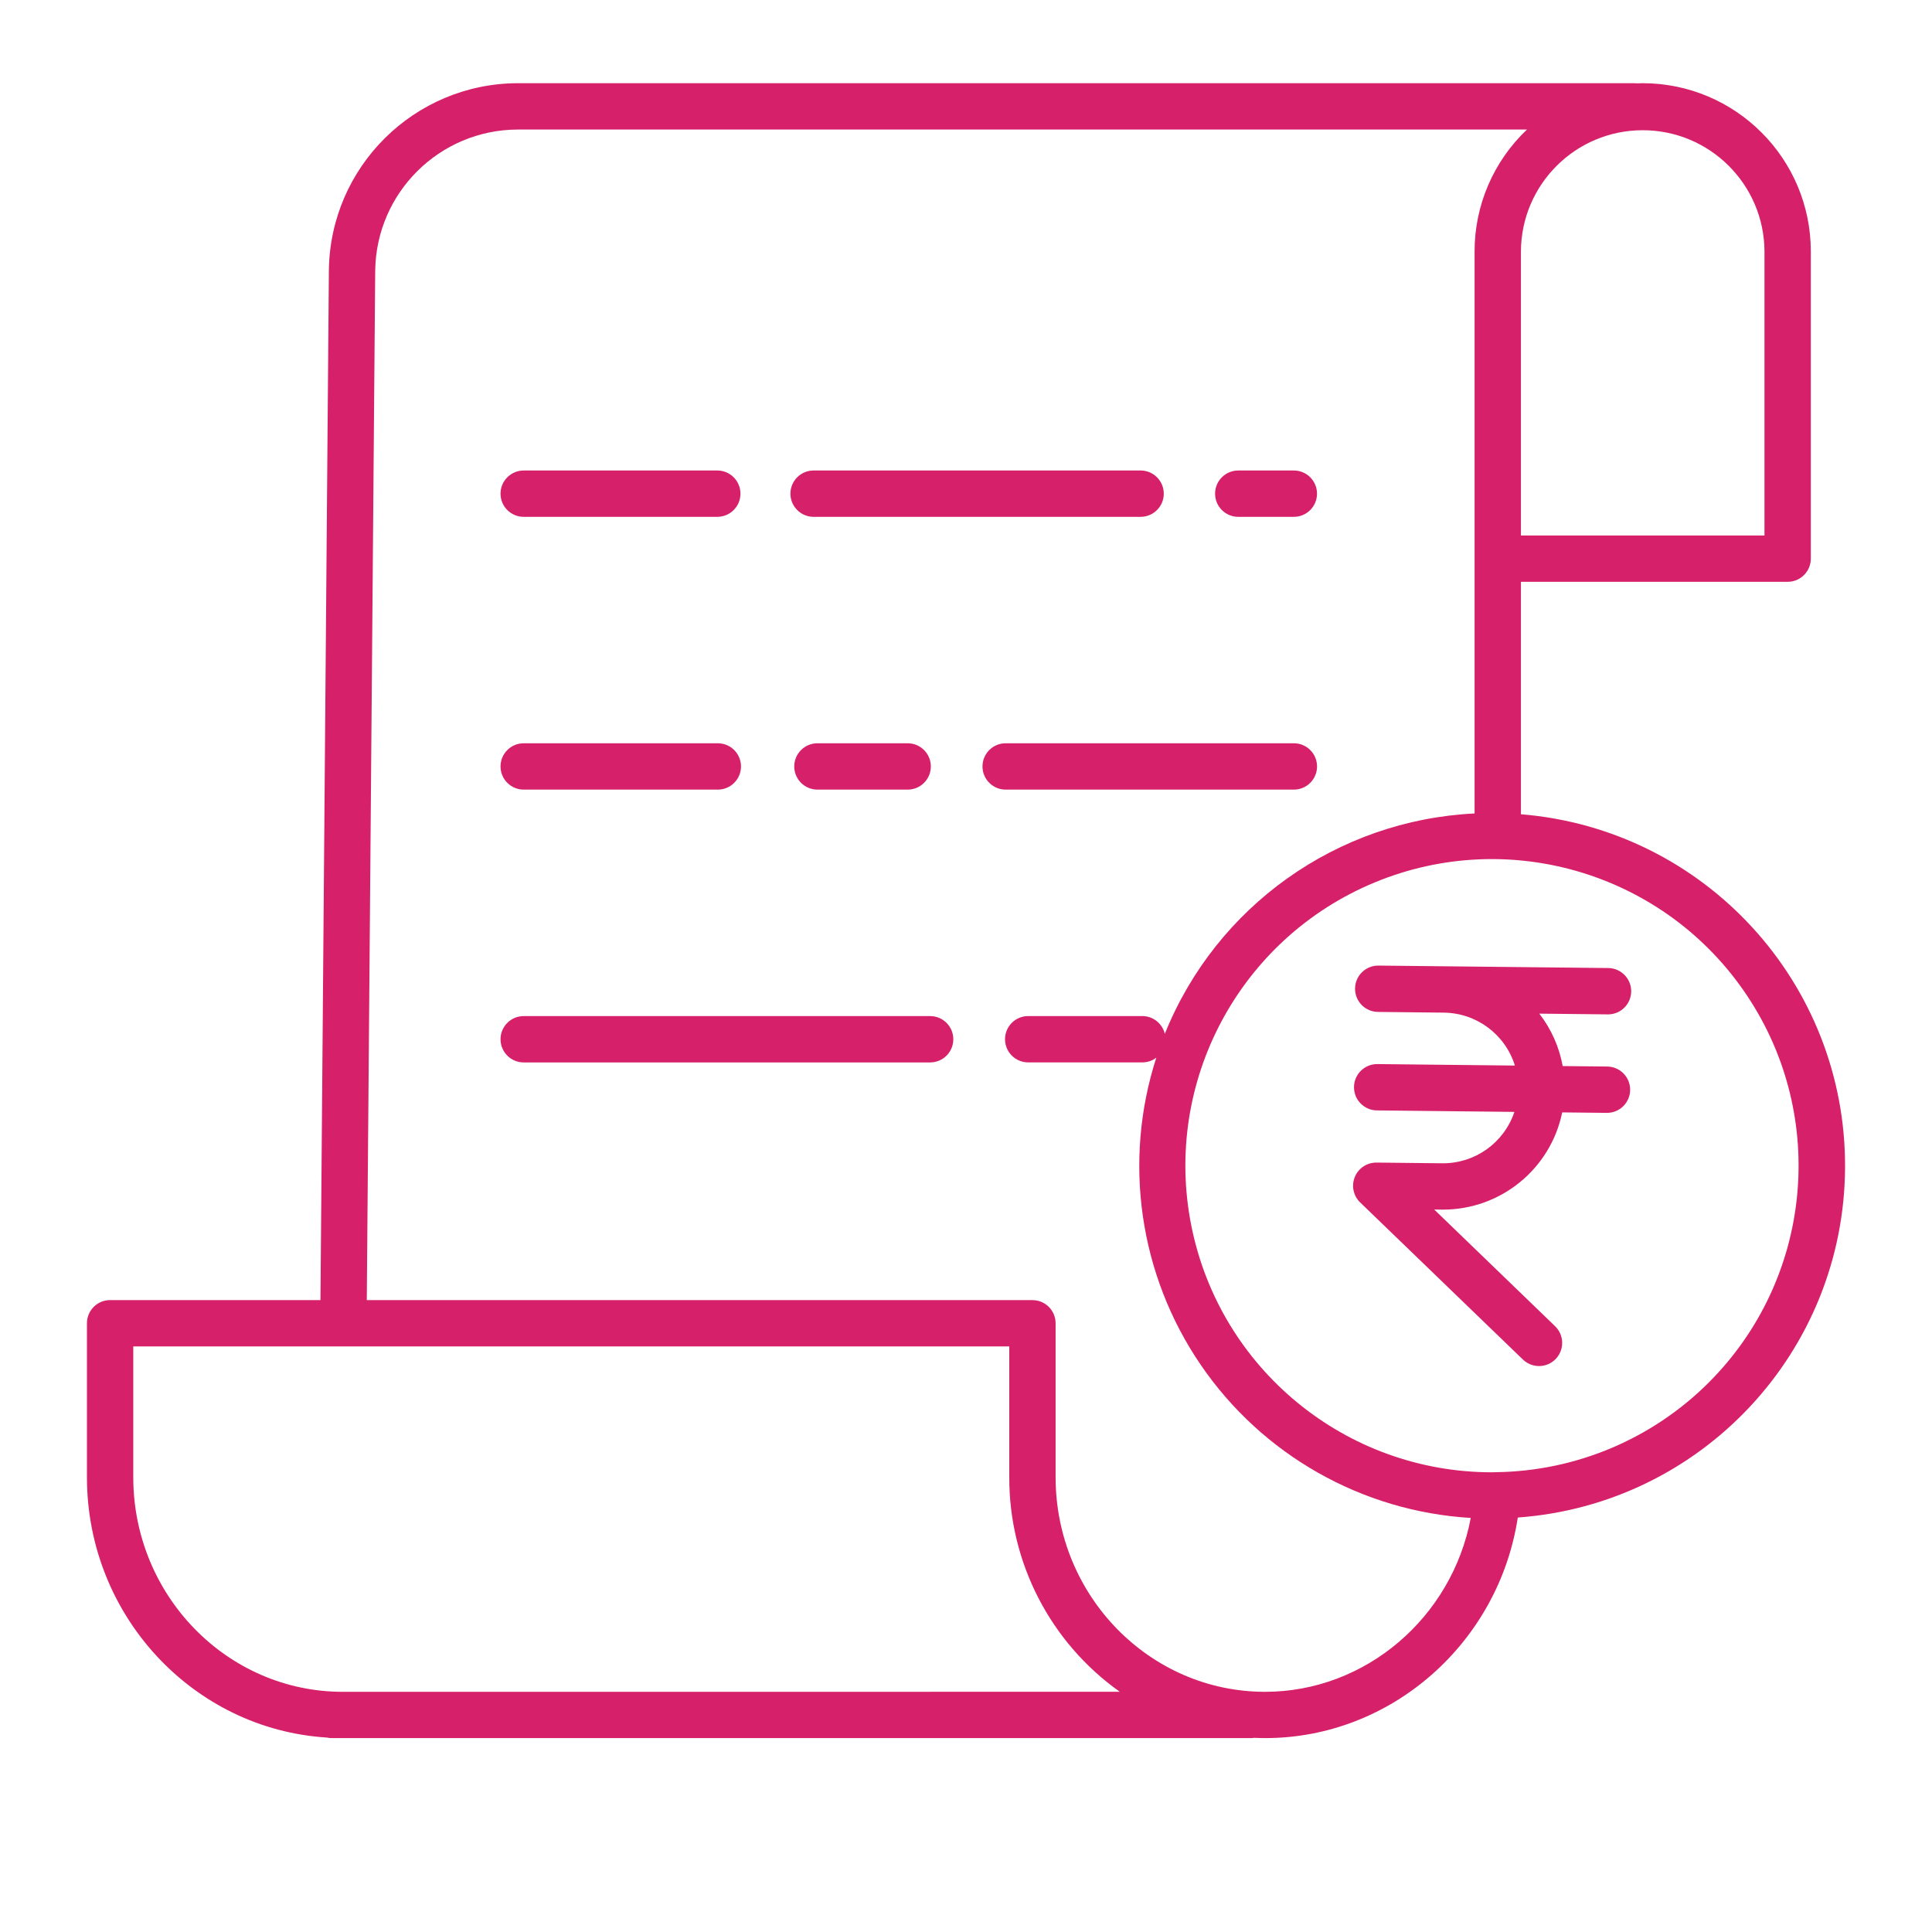 <svg xmlns="http://www.w3.org/2000/svg" version="1.1" xmlns:xlink="http://www.w3.org/1999/xlink" xmlns:svgjs="http://svgjs.com/svgjs" width="512" height="512" x="0" y="0" viewBox="0 0 455.32 455" style="enable-background:new 0 0 512 512" xml:space="preserve" class=""><g transform="matrix(0.91,0,0,0.91,20.489,19.301)"><path xmlns="http://www.w3.org/2000/svg" d="m113.113 112.465h50.137c3.312 0 6-2.684 6-6 0-3.312-2.688-6-6-6h-50.137c-3.312 0-6 2.688-6 6 0 3.316 2.688 6 6 6zm0 0" fill="#d7206a" data-original="#000000" class=""></path><path xmlns="http://www.w3.org/2000/svg" d="m312.574 183.109c3.312 0 6-2.684 6-6 0-3.312-2.688-6-6-6h-74.645c-3.312 0-6 2.688-6 6 0 3.316 2.688 6 6 6zm0 0" fill="#d7206a" data-original="#000000" class=""></path><path xmlns="http://www.w3.org/2000/svg" d="m189.18 171.109c-3.312 0-6 2.688-6 6 0 3.316 2.688 6 6 6h23.375c3.316 0 6-2.684 6-6 0-3.312-2.684-6-6-6zm0 0" fill="#d7206a" data-original="#000000" class=""></path><path xmlns="http://www.w3.org/2000/svg" d="m113.113 183.109h50.277c3.312 0 6-2.684 6-6 0-3.312-2.688-6-6-6h-50.277c-3.312 0-6 2.688-6 6 0 3.316 2.688 6 6 6zm0 0" fill="#d7206a" data-original="#000000" class=""></path><path xmlns="http://www.w3.org/2000/svg" d="m218.375 241.762h-105.262c-3.312 0-6 2.684-6 6 0 3.312 2.688 6 6 6h105.262c3.312 0 6-2.688 6-6 0-3.316-2.688-6-6-6zm0 0" fill="#d7206a" data-original="#000000" class=""></path><path xmlns="http://www.w3.org/2000/svg" d="m440.453 129.293c3.316 0 6-2.688 6-6v-79.59c-.023-24.035-19.504-43.516-43.539-43.543-.5 0-.992.02-1.488.039-.219-.027-.438-.039-.656-.039h-289.215c-26.781.086-48.547 21.637-48.898 48.418l-2.18 266.734h-54.477c-3.312 0-6 2.688-6 6v39.871c0 35.848 27.512 65.254 62.129 67.426.422.094.855.141 1.289.141h237.98c.301 0 .598-.023.895-.07.945.039 1.891.07 2.848.07 32.688 0 60.465-24.691 65.426-57.125 47.609-3.438 84.539-42.961 84.754-90.691.211-47.734-36.367-87.578-83.945-91.441v-60.199zm-6-85.59v73.59h-63.078v-73.59c.098-17.352 14.191-31.363 31.539-31.363 17.352 0 31.441 14.012 31.539 31.363zm-368.219 373.059c-29.906 0-54.234-24.934-54.234-55.574v-33.871h226.867v33.871c-.055 22.074 10.621 42.797 28.625 55.566zm238.871 0c-29.902 0-54.238-24.93-54.238-55.57v-39.871c0-3.312-2.684-6-6-6h-172.391l2.18-266.629c.266-20.207 16.691-36.465 36.898-36.527h261.391c-8.664 8.203-13.574 19.609-13.57 31.539v145.582c-35.59 1.727-66.922 24.012-80.223 57.07-.648-2.695-3.059-4.598-5.828-4.602h-29.555c-3.312 0-6 2.688-6 6s2.688 6 6 6h29.555c1.309 0 2.586-.43 3.625-1.227-8.672 26.871-4.426 56.242 11.504 79.559 15.926 23.316 41.742 37.953 69.93 39.648-4.855 25.699-27.141 45.027-53.281 45.027zm114.93-80.113c-14.613 14.605-34.344 22.941-55 23.23h-.008c-.398.008-.801.031-1.195.031-37.875-.023-70.457-26.793-77.832-63.941-7.371-37.152 12.52-74.336 47.516-88.824 34.992-14.484 75.348-2.234 96.387 29.258 21.039 31.492 16.91 73.461-9.871 100.246zm0 0" fill="#d7206a" data-original="#000000" class=""></path><path xmlns="http://www.w3.org/2000/svg" d="m298.168 112.465h14.398c3.316 0 6-2.684 6-6 0-3.312-2.684-6-6-6h-14.398c-3.312 0-6 2.688-6 6 0 3.316 2.688 6 6 6zm0 0" fill="#d7206a" data-original="#000000" class=""></path><path xmlns="http://www.w3.org/2000/svg" d="m188.191 112.465h84.691c3.316 0 6-2.684 6-6 0-3.312-2.684-6-6-6h-84.691c-3.312 0-6 2.688-6 6 0 3.316 2.688 6 6 6zm0 0" fill="#d7206a" data-original="#000000" class=""></path><path xmlns="http://www.w3.org/2000/svg" d="m334.516 228.684h-.066c-3.312-.016-6.016 2.656-6.031 5.969-.02 3.316 2.656 6.016 5.969 6.031l17.012.184c8.461.09 15.898 5.625 18.414 13.707l-35.574-.383h-.062c-3.316-.016-6.016 2.656-6.031 5.969-.02 3.312 2.652 6.016 5.965 6.031l35.574.383c-2.688 8.023-10.238 13.398-18.699 13.309l-17.012-.184c-2.461-.023-4.684 1.449-5.617 3.723-.934 2.277-.387 4.891 1.383 6.598l42.09 40.633c1.535 1.527 3.773 2.109 5.859 1.523 2.082-.586 3.691-2.25 4.203-4.355.512-2.102-.148-4.32-1.727-5.801l-31.242-30.16 1.93.023h.344c14.961-.008 27.855-10.527 30.867-25.18l11.5.121h.066c3.312.02 6.012-2.652 6.031-5.969.016-3.312-2.656-6.012-5.969-6.031l-11.5-.121c-.895-4.945-2.973-9.605-6.055-13.574l17.699.188h.066c3.312.02 6.012-2.652 6.031-5.965.016-3.316-2.656-6.016-5.969-6.035l-42.441-.453zm0 0" fill="#d7206a" data-original="#000000" class=""></path></g></svg>